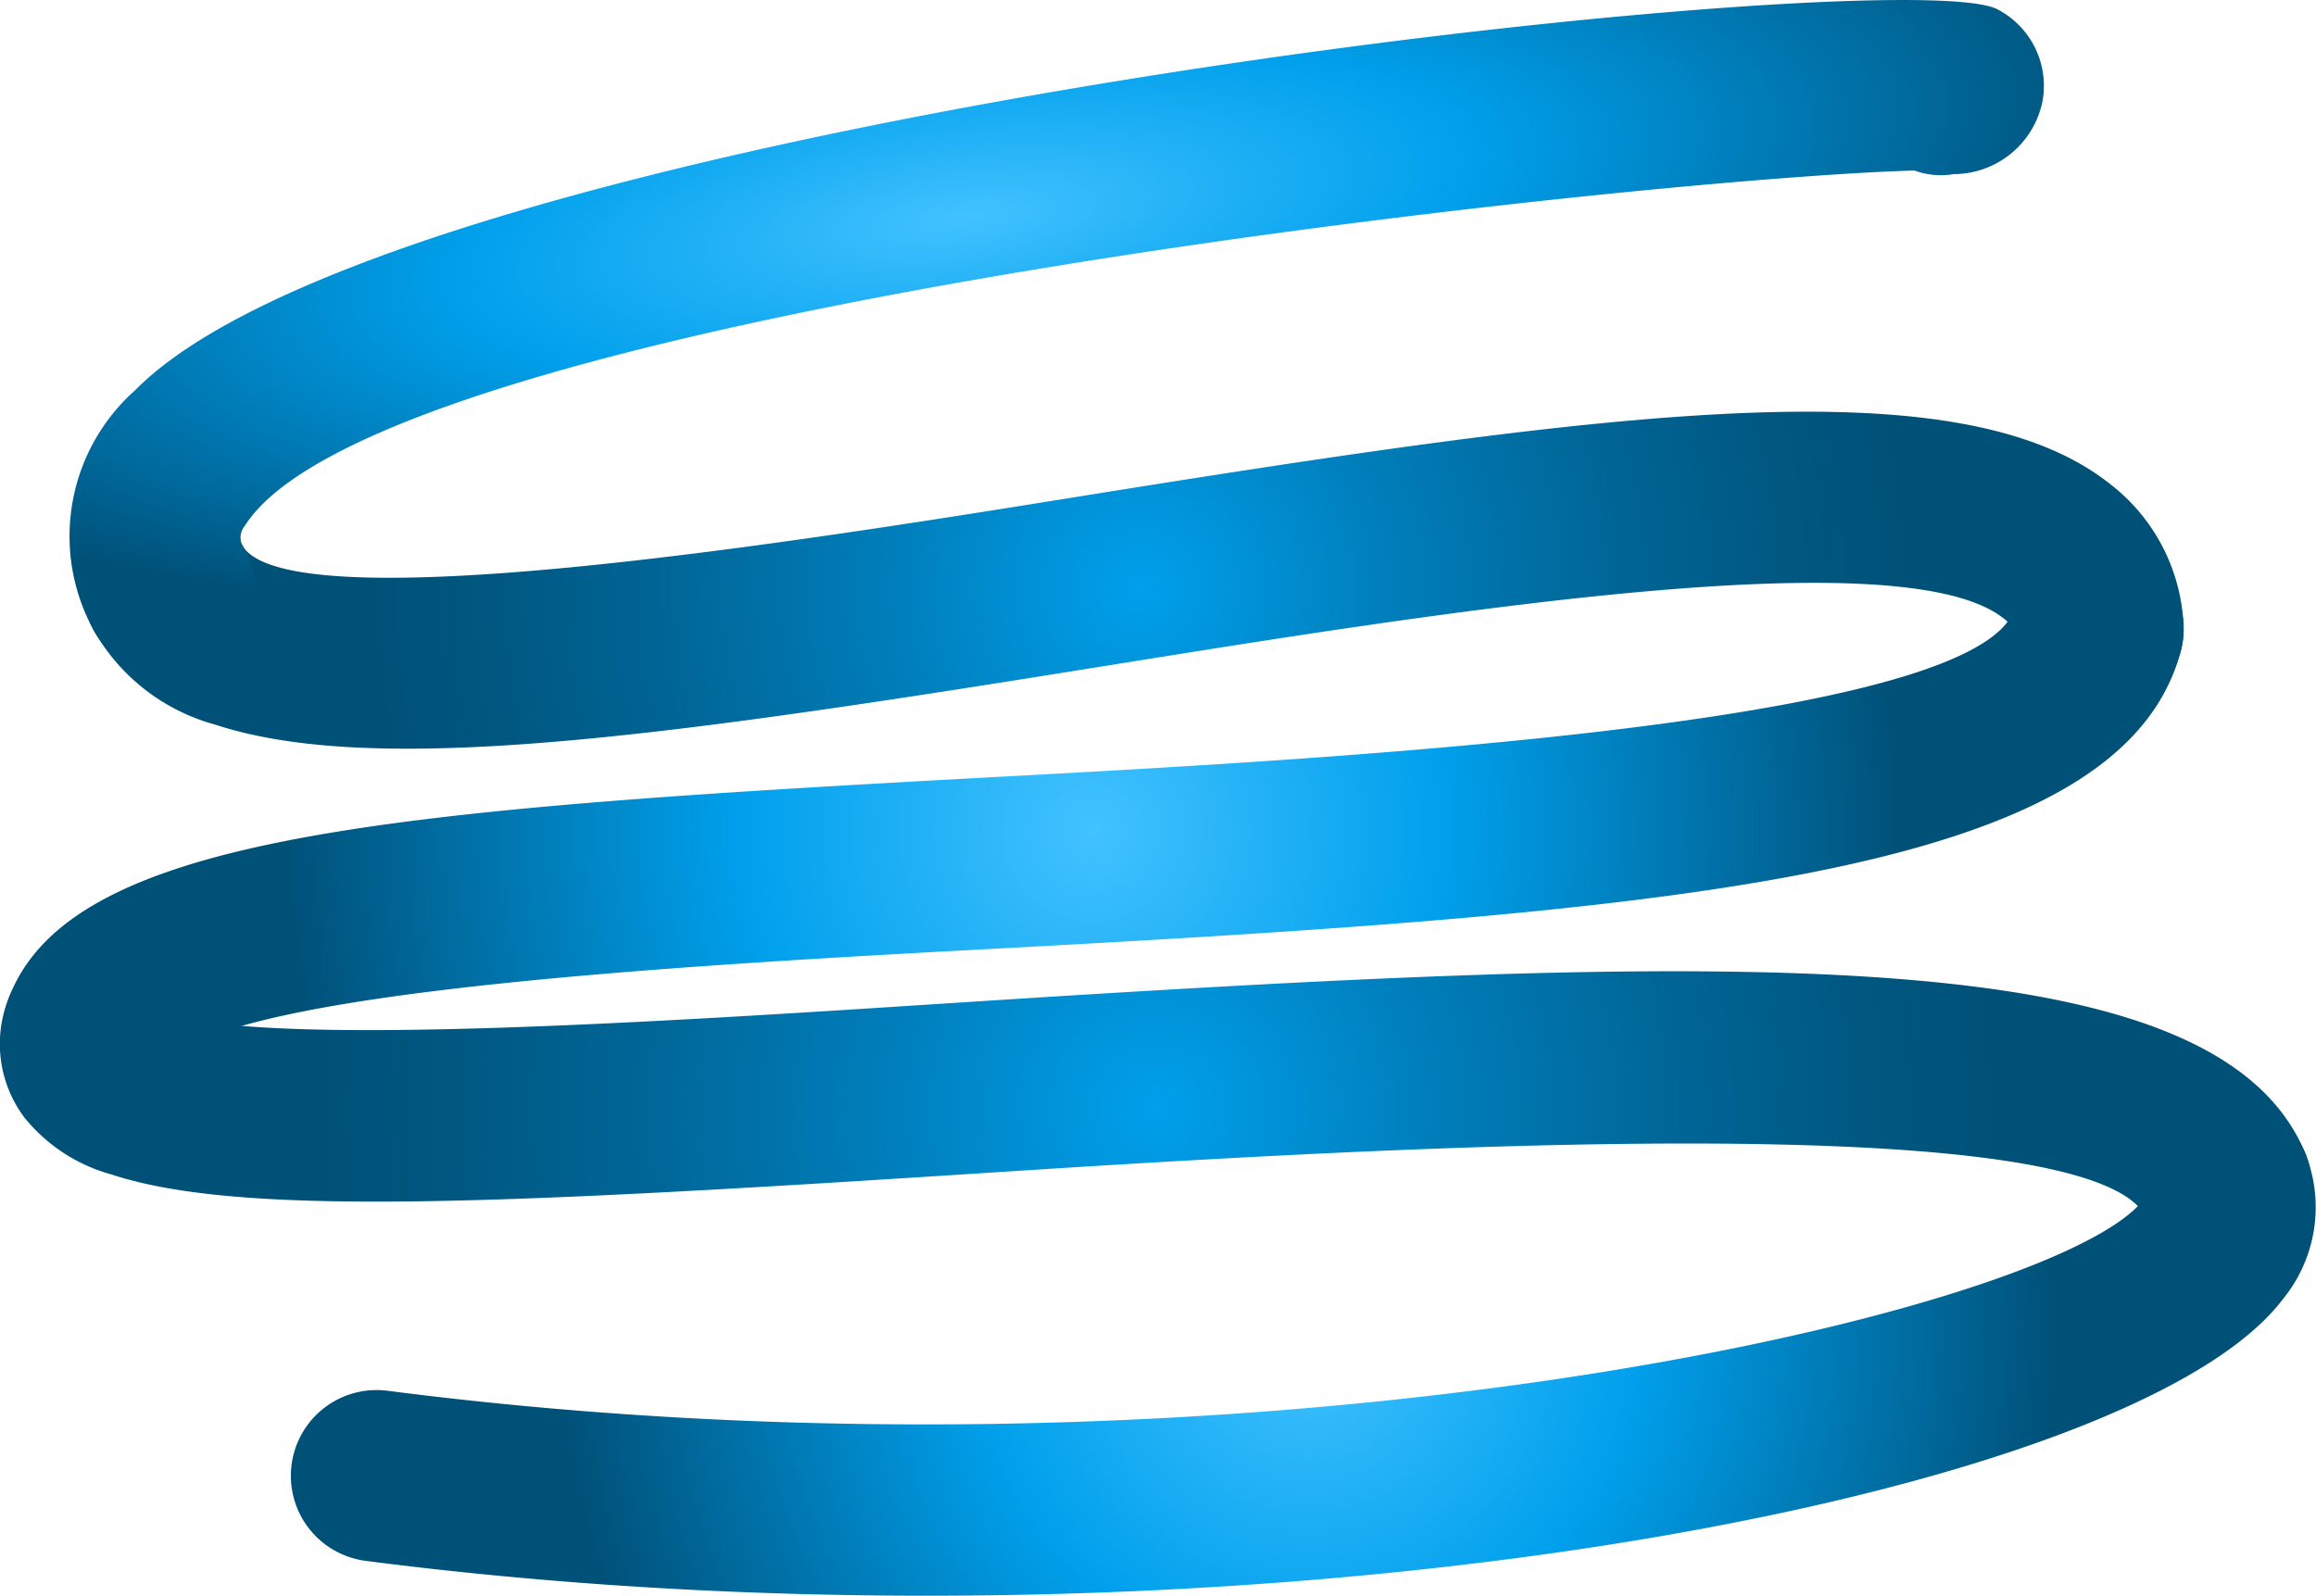 <svg id="Layer_1" data-name="Layer 1" xmlns="http://www.w3.org/2000/svg" xmlns:xlink="http://www.w3.org/1999/xlink" viewBox="0 0 41.923 28.887"><defs><style>.cls-1{fill:url(#radial-gradient);}.cls-2{fill:url(#radial-gradient-2);}.cls-3{fill:url(#radial-gradient-3);}.cls-4{fill:url(#radial-gradient-4);}.cls-5{fill:url(#radial-gradient-5);}</style><radialGradient id="radial-gradient" cx="102.046" cy="104.555" r="15.244" gradientTransform="translate(35.792 -25.619) rotate(18.241)" gradientUnits="userSpaceOnUse"><stop offset="0" stop-color="#00a0ec"/><stop offset="0.318" stop-color="#007fbc"/><stop offset="0.613" stop-color="#006697"/><stop offset="0.85" stop-color="#005780"/><stop offset="1" stop-color="#005178"/></radialGradient><radialGradient id="radial-gradient-2" cx="98.809" cy="95.713" r="13.971" xlink:href="#radial-gradient"/><radialGradient id="radial-gradient-3" cx="105.905" cy="107.561" r="13.539" gradientTransform="translate(35.792 -25.619) rotate(18.241)" gradientUnits="userSpaceOnUse"><stop offset="0" stop-color="#42c2ff"/><stop offset="0.438" stop-color="#00a0ec"/><stop offset="1" stop-color="#005178"/></radialGradient><radialGradient id="radial-gradient-4" cx="99.368" cy="100.13" r="14.621" xlink:href="#radial-gradient-3"/><radialGradient id="radial-gradient-5" cx="93.671" cy="90.319" r="21.056" gradientTransform="matrix(0.992, -0.128, 0.04, 0.311, -0.042, 73.395)" xlink:href="#radial-gradient-3"/></defs><title>Dynamin</title><g id="Dynamin"><g id="BG"><path class="cls-1" d="M81.053,106.817a3.063,3.063,0,0,1-1.577-1.036,2.22,2.22,0,0,1-.289-2.13,1.552,1.552,0,0,1,2.989.281c1.946.571,8.9.12,14.074-.216,14.168-.918,22.886-1.194,24.516,2.712a1.552,1.552,0,1,1-2.864,1.2c-.9-2.141-14.778-1.242-21.451-.81C87.8,107.375,83.323,107.565,81.053,106.817Z" transform="translate(-79.039 -85.556)"/><path class="cls-2" d="M82.934,98.674a3.62,3.62,0,0,1-2.21-1.728,1.552,1.552,0,0,1,2.74-1.457c1.051,1.312,10.133-.145,15.012-.929,9.874-1.588,16.064-2.4,18.774-.23a3.418,3.418,0,0,1,1.313,2.515,1.552,1.552,0,0,1-3.1.195.331.331,0,0,0-.153-.286c-1.83-1.467-10.219-.114-16.343.87C91.191,98.875,85.863,99.639,82.934,98.674Z" transform="translate(-79.039 -85.556)"/></g><g id="FG"><path class="cls-3" d="M85.37,113.747a1.552,1.552,0,0,1,.686-3.013c15.376,1.985,30.01-1.34,31.752-3.421a1.552,1.552,0,0,1,2.958-.884,2.63,2.63,0,0,1-.411,2.656c-2.879,3.772-19.455,6.695-34.7,4.728A1.588,1.588,0,0,1,85.37,113.747Zm32.532-6.123.01,0Z" transform="translate(-79.039 -85.556)"/><path class="cls-4" d="M80.144,105.7l-.051-.018a1.582,1.582,0,0,1-.906-2.027c1.093-2.989,6.884-3.438,17.884-4.033,6.249-.338,17.881-.967,18.443-3.076a1.552,1.552,0,0,1,3,.8c-1.067,4-8.749,4.7-21.274,5.375-5.631.3-14.138.765-15.174,2.073A1.511,1.511,0,0,1,80.144,105.7Z" transform="translate(-79.039 -85.556)"/><path class="cls-5" d="M81.61,97.695a1.546,1.546,0,0,1-.886-.749,3.534,3.534,0,0,1,.762-4.326c4.845-4.916,31.892-7.8,33.7-6.9a1.561,1.561,0,0,1,.83,1.643,1.643,1.643,0,0,1-1.609,1.345,1.4,1.4,0,0,1-.715-.065c-4.809.132-27.751,2.535-30.217,6.427a.33.33,0,0,0-.007.427,1.552,1.552,0,0,1-1.858,2.2Z" transform="translate(-79.039 -85.556)"/></g></g></svg>